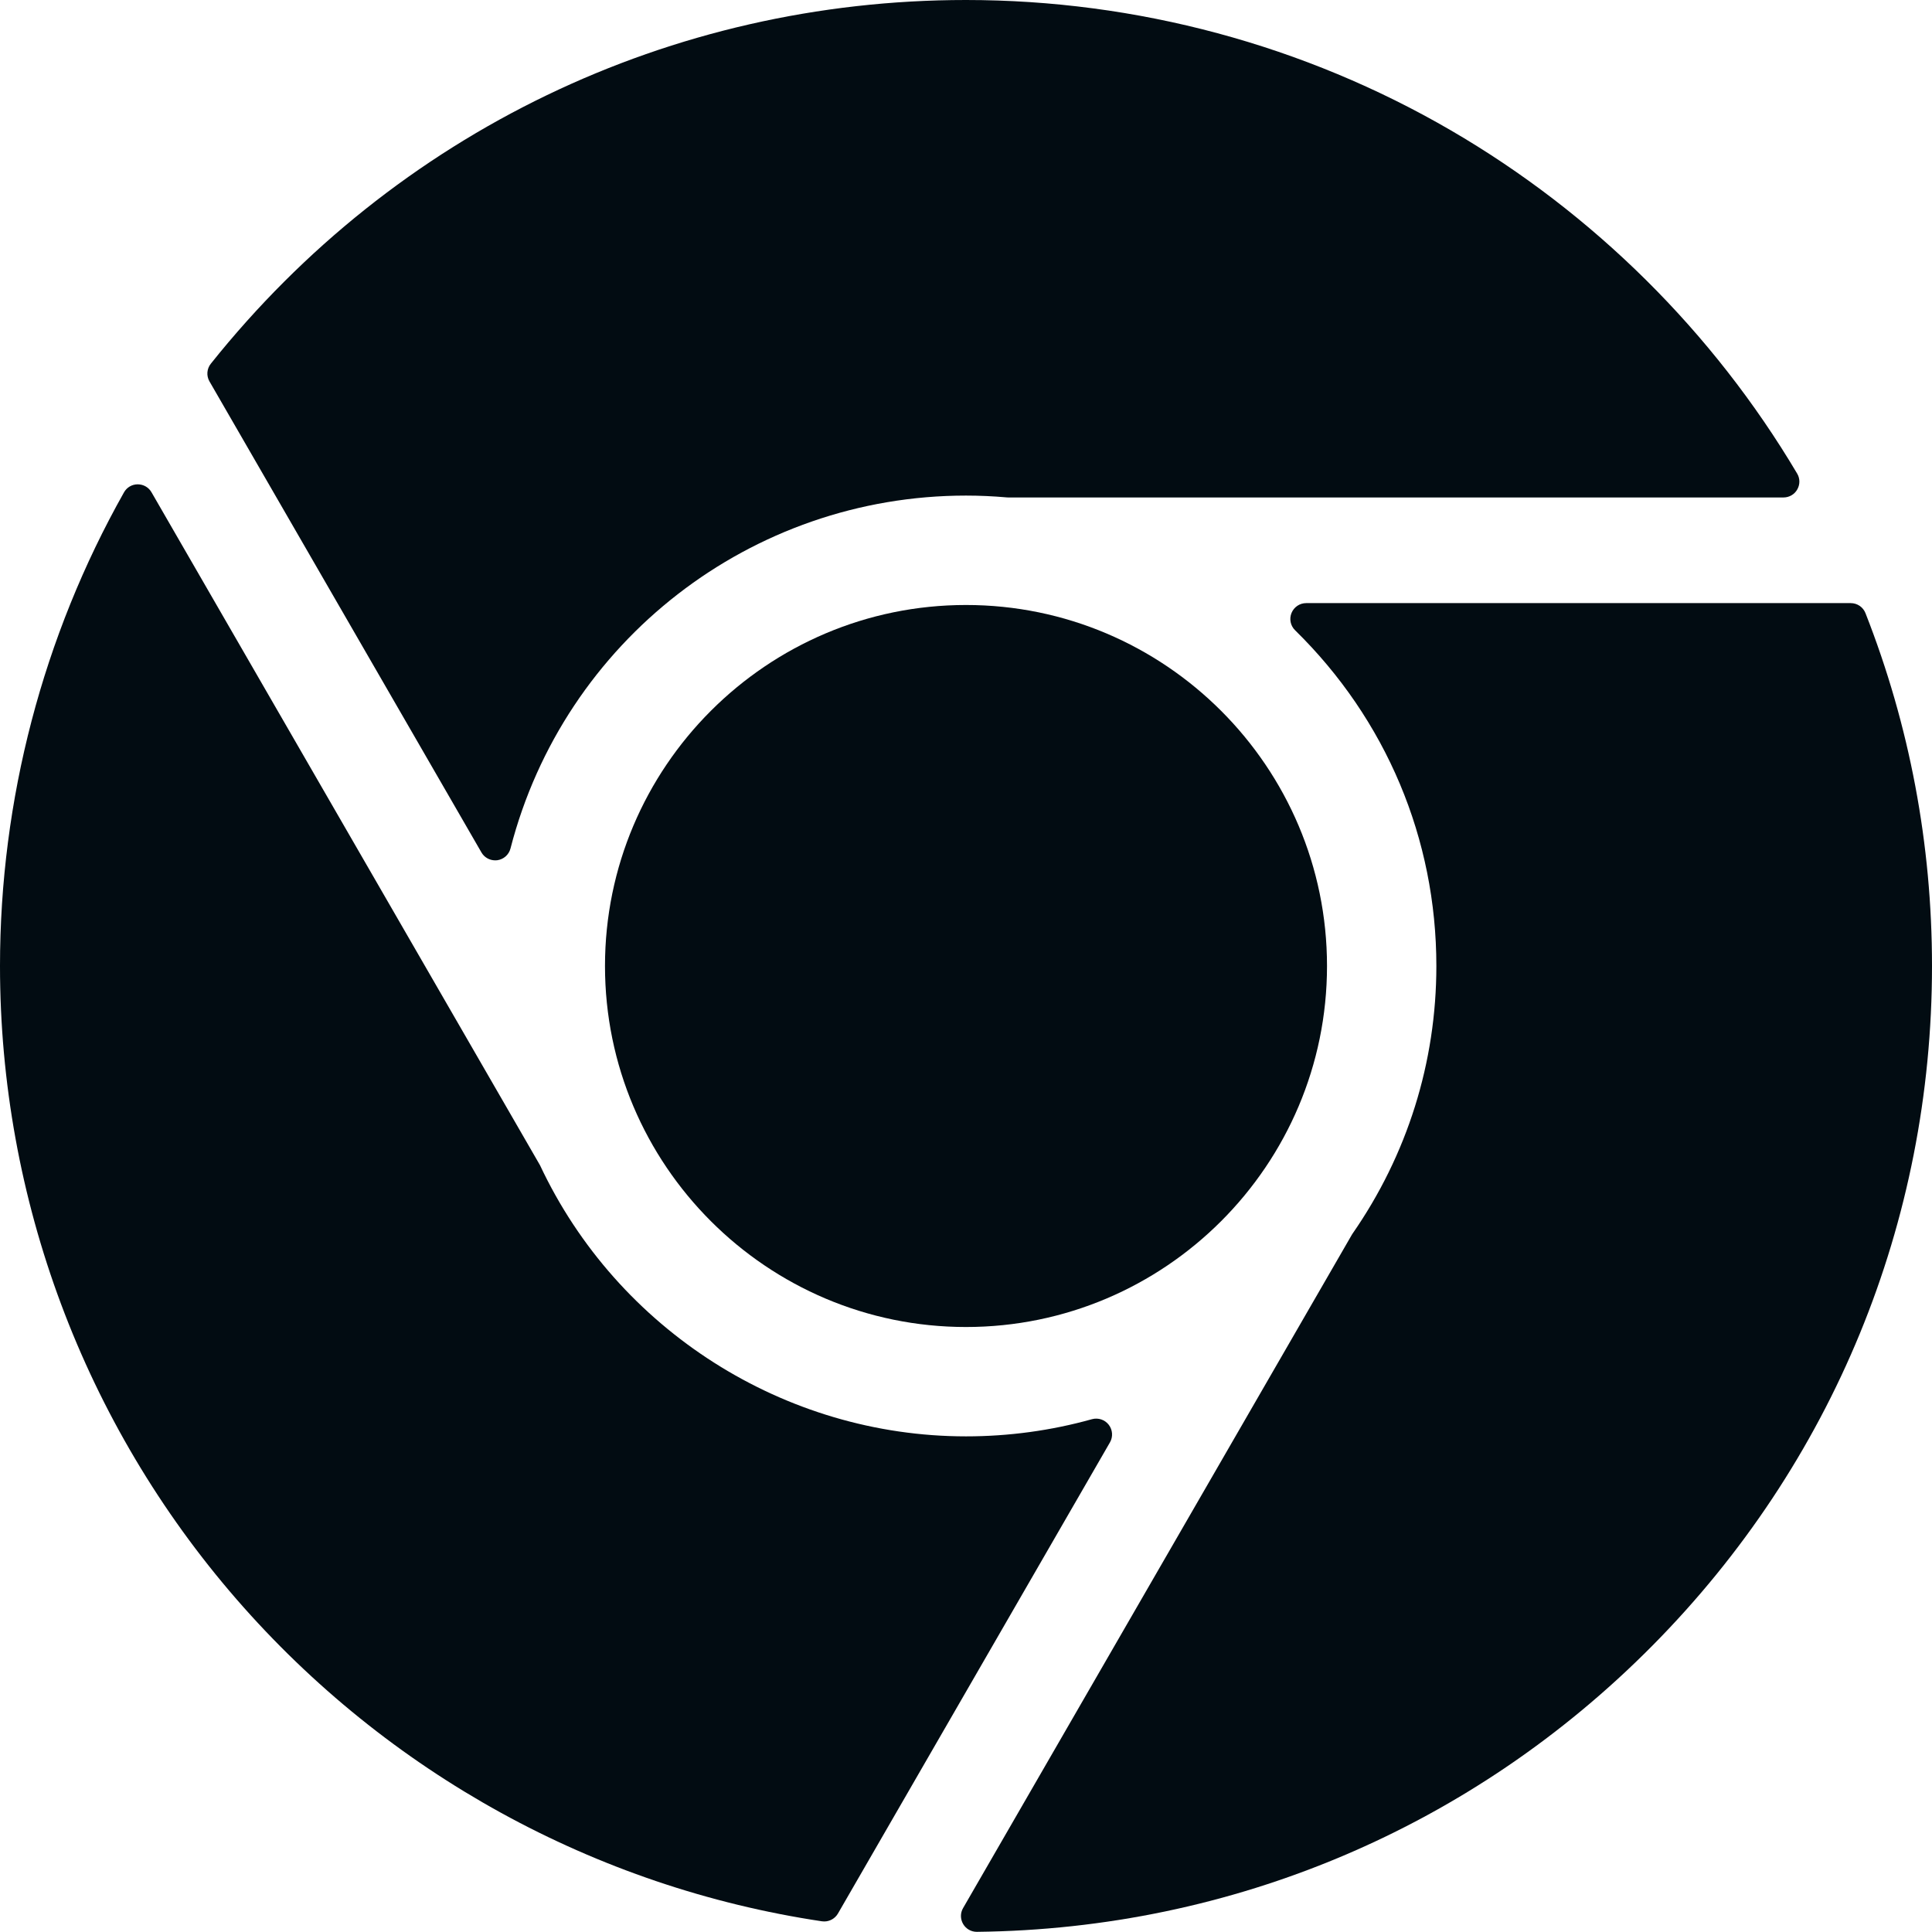 <svg width="35" height="35" viewBox="0 0 35 35" fill="none" xmlns="http://www.w3.org/2000/svg">
<path d="M10.96 17.5C10.96 21.106 13.894 24.04 17.5 24.04C21.106 24.04 24.04 21.106 24.04 17.5C24.04 13.894 21.106 10.96 17.5 10.96C13.894 10.96 10.96 13.894 10.96 17.5Z" fill="#020C12"/>
<path d="M32.559 8.867C32.611 8.777 32.61 8.667 32.557 8.579C31.034 6.013 28.866 3.864 26.288 2.364C23.63 0.817 20.592 0 17.5 0C12.15 0 7.163 2.401 3.82 6.588C3.746 6.68 3.736 6.808 3.795 6.91L8.722 15.443C8.773 15.532 8.869 15.586 8.97 15.586C8.983 15.586 8.996 15.585 9.009 15.584C9.124 15.568 9.219 15.484 9.248 15.371C10.219 11.607 13.613 8.978 17.5 8.978C17.741 8.978 17.99 8.989 18.241 9.011C18.249 9.012 18.257 9.012 18.265 9.012H32.31C32.413 9.012 32.509 8.957 32.559 8.867Z" fill="#020C12"/>
<path d="M20.086 25.811C20.015 25.719 19.895 25.679 19.782 25.71C19.041 25.917 18.274 26.021 17.5 26.021C14.213 26.021 11.184 24.094 9.783 21.11C9.779 21.103 9.775 21.096 9.771 21.089L2.744 8.917C2.693 8.828 2.598 8.774 2.495 8.774C2.495 8.774 2.494 8.774 2.494 8.774C2.391 8.774 2.296 8.83 2.246 8.92C0.777 11.526 0 14.493 0 17.5C0 21.718 1.522 25.792 4.285 28.972C7.02 32.12 10.786 34.192 14.889 34.806C14.903 34.808 14.918 34.809 14.932 34.809C15.033 34.809 15.128 34.755 15.18 34.666L20.108 26.13C20.166 26.029 20.157 25.903 20.086 25.811Z" fill="#020C12"/>
<path d="M33.528 10.926H23.662C23.546 10.926 23.441 10.997 23.397 11.105C23.353 11.213 23.378 11.336 23.462 11.418C25.112 13.036 26.021 15.196 26.021 17.5C26.021 19.244 25.495 20.922 24.499 22.354C24.495 22.36 24.491 22.367 24.487 22.374L17.447 34.567C17.395 34.656 17.396 34.766 17.448 34.855C17.499 34.943 17.593 34.997 17.695 34.997C17.696 34.997 17.698 34.997 17.698 34.997C22.331 34.946 26.678 33.103 29.939 29.808C33.203 26.511 35 22.139 35 17.5C35 15.295 34.595 13.144 33.795 11.108C33.752 10.998 33.646 10.926 33.528 10.926Z" fill="#020C12"/>
</svg>
